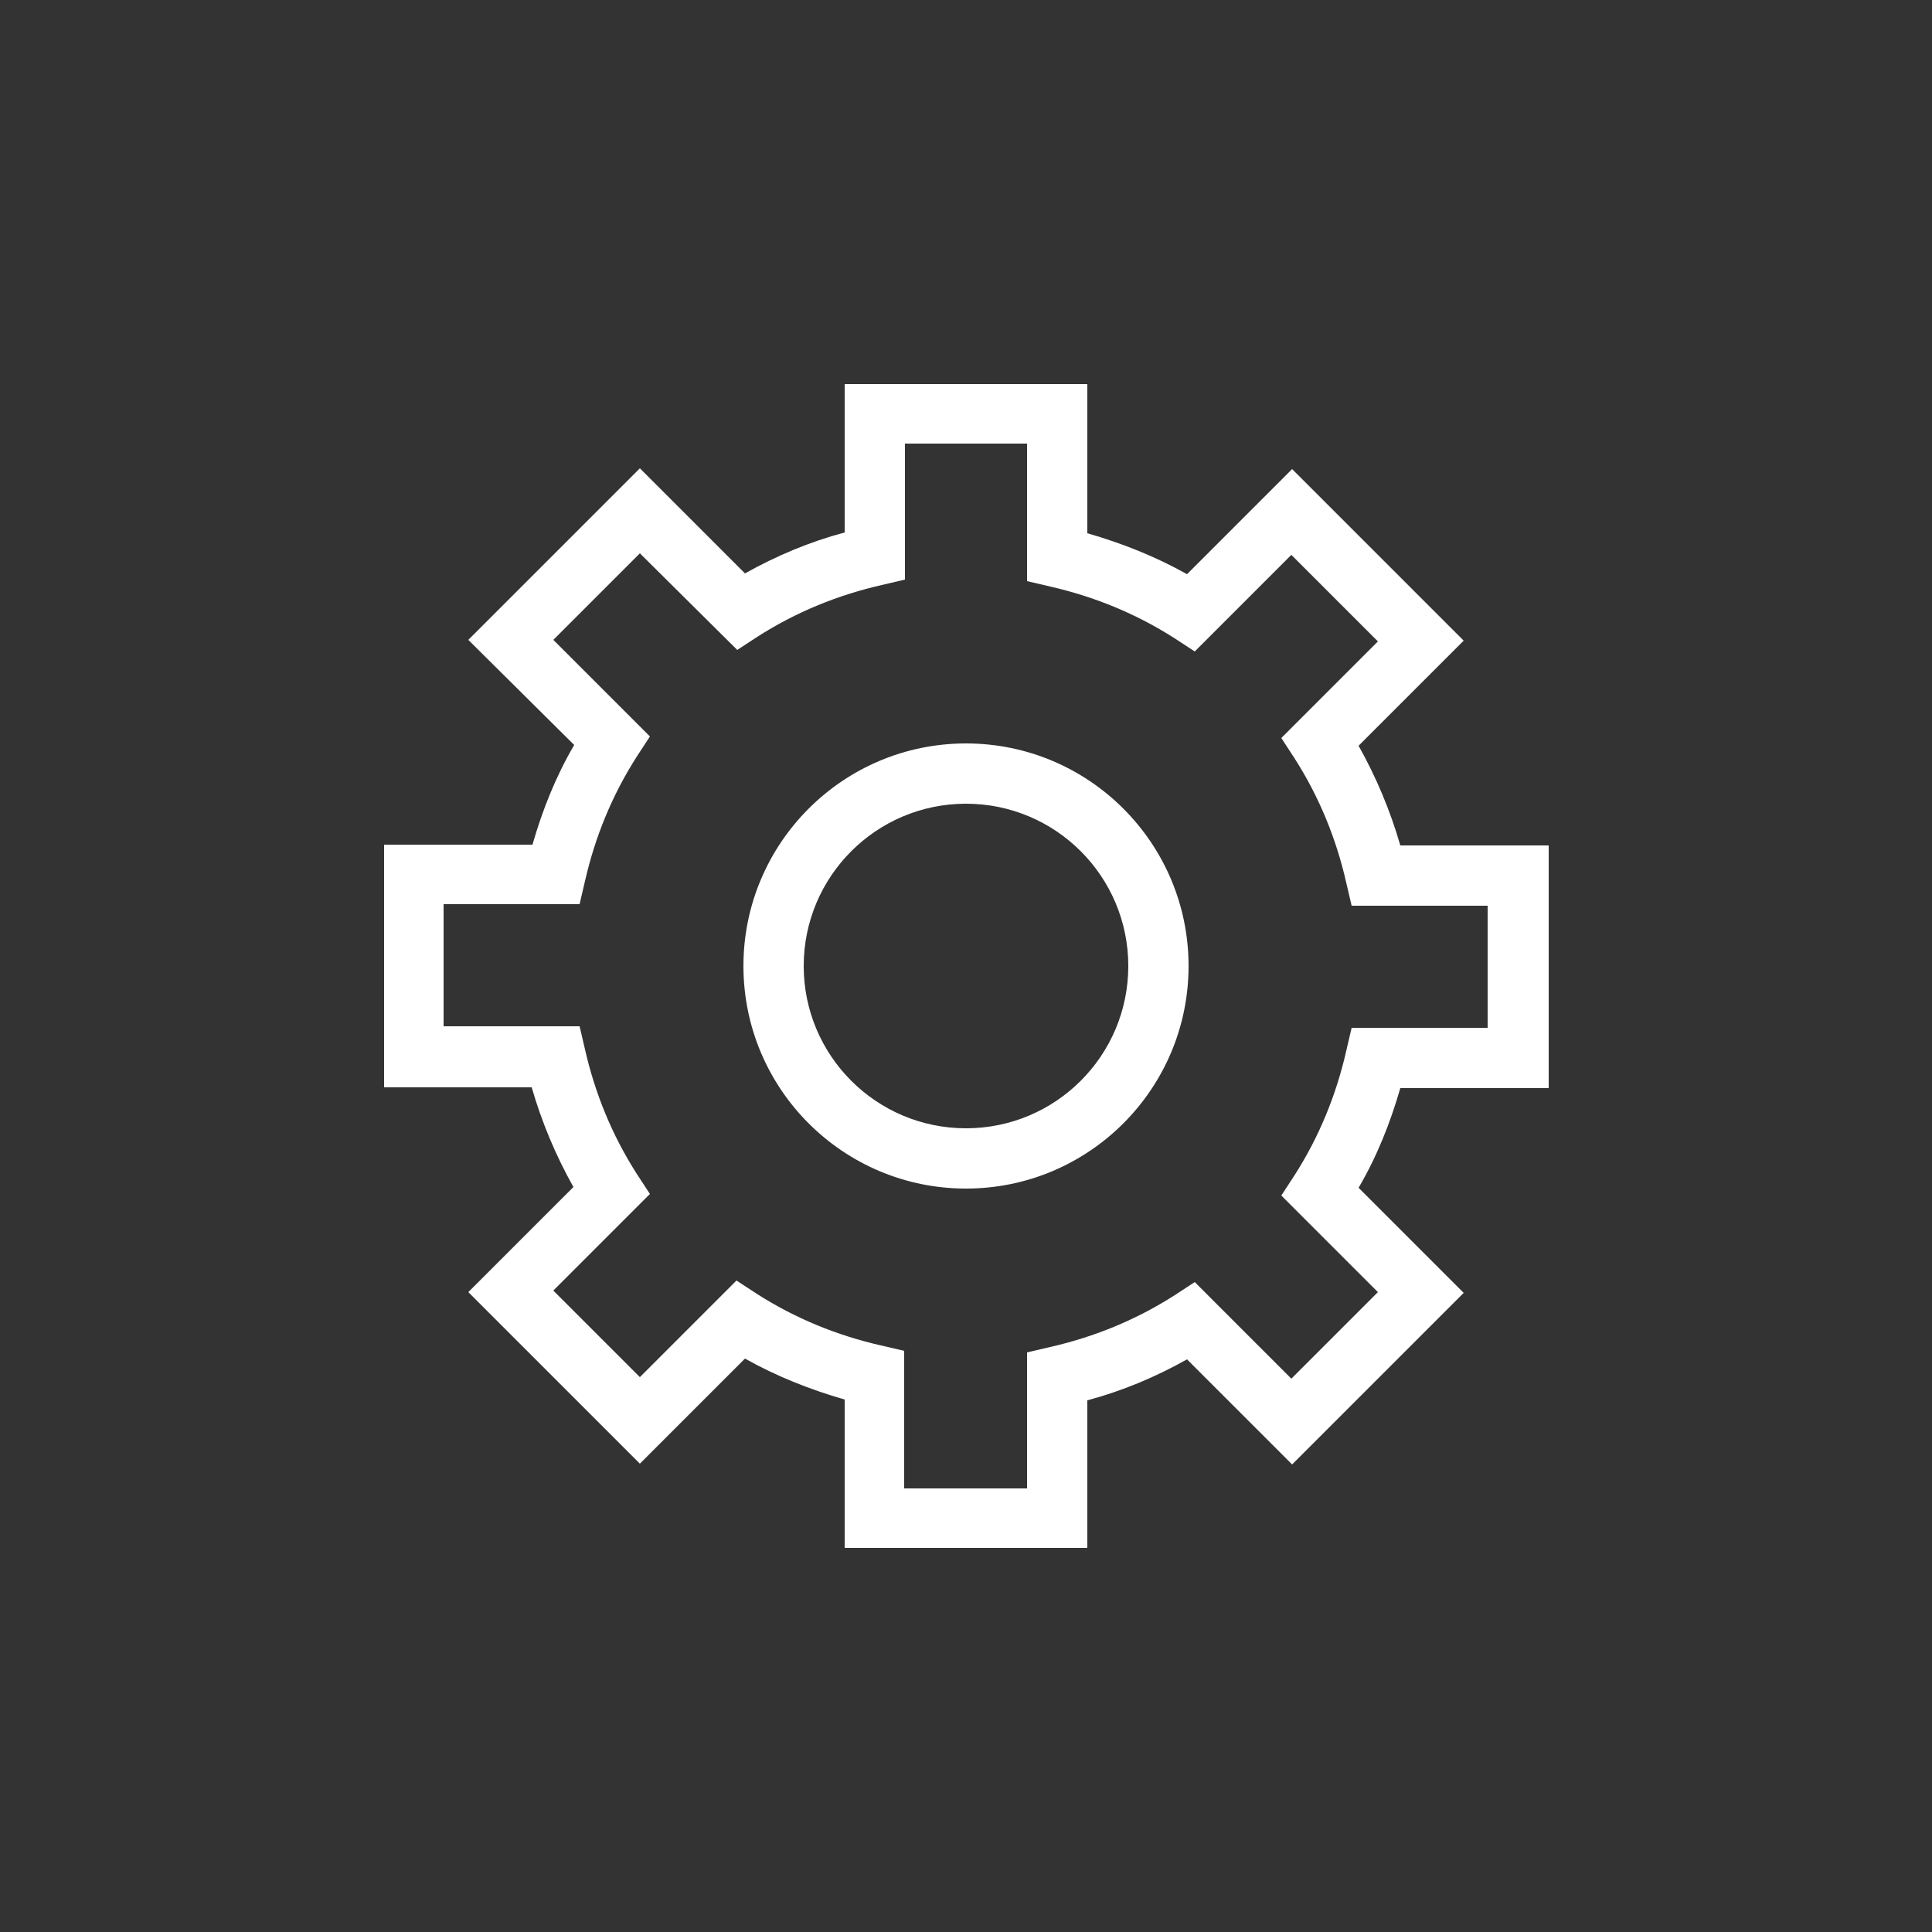 <?xml version="1.0" encoding="utf-8"?>
<!-- Generator: Adobe Illustrator 23.0.1, SVG Export Plug-In . SVG Version: 6.00 Build 0)  -->
<svg version="1.1" id="Layer_1" xmlns="http://www.w3.org/2000/svg" xmlns:xlink="http://www.w3.org/1999/xlink" x="0px" y="0px"
	 viewBox="0 0 250 250" style="enable-background:new 0 0 250 250;" xml:space="preserve">
<rect x="0" y="0" width="250" height="250" fill="#333333" stroke="none"/>
<style type="text/css">
	.st0{fill:#FFFFFF;fill-opacity:0;}
	.st1{fill:#FFFFFF;}
</style>
<rect class="st0" width="250" height="250"/>
<g>
	<path class="st1" d="M140.7,200.3h-31.4v-19.2c-4.5-1.3-8.8-3-12.9-5.3l-13.6,13.6l-22.2-22.2l13.6-13.6c-2.3-4.1-4.1-8.4-5.4-12.9
		H49.7v-31.4h19.2c1.3-4.5,3-8.8,5.4-12.9L60.6,82.8l22.2-22.2l13.6,13.6c4.1-2.3,8.4-4.1,12.9-5.3V49.7h31.4v19.3
		c4.5,1.3,8.8,3,12.9,5.3l13.6-13.6l22.2,22.2l-13.6,13.6c2.3,4.1,4.1,8.4,5.4,12.9h19.2v31.4h-19.2c-1.3,4.5-3,8.8-5.4,12.9
		l13.6,13.6l-22.2,22.2l-13.6-13.6c-4.1,2.3-8.4,4.1-12.9,5.3V200.3z M117.1,192.6h15.8v-17.6l3-0.7c5.7-1.3,11.1-3.5,16.1-6.7
		l2.6-1.7l12.5,12.5l11.2-11.2l-12.5-12.5l1.7-2.6c3.2-5,5.4-10.4,6.7-16.1l0.7-3h17.6v-15.8h-17.6l-0.7-3
		c-1.3-5.7-3.5-11.1-6.7-16.1l-1.7-2.6l12.5-12.5l-11.2-11.2l-12.5,12.5l-2.6-1.7c-5-3.2-10.4-5.4-16.1-6.7l-3-0.7V57.4h-15.8v17.6
		l-3,0.7c-5.7,1.3-11.1,3.5-16.1,6.7l-2.6,1.7L82.8,71.6L71.6,82.8l12.5,12.5l-1.7,2.6c-3.2,5-5.4,10.4-6.7,16.1l-0.7,3H57.4v15.8
		h17.6l0.7,3c1.3,5.7,3.5,11.1,6.7,16.1l1.7,2.6l-12.5,12.5l11.2,11.2l12.5-12.5l2.6,1.7c5,3.2,10.4,5.4,16.1,6.7l3,0.7V192.6z
		 M125,153.8c-15.9,0-28.8-12.9-28.8-28.8c0-15.9,12.9-28.8,28.8-28.8s28.8,12.9,28.8,28.8C153.8,140.9,140.9,153.8,125,153.8z
		 M125,104c-11.6,0-21,9.4-21,21s9.4,21,21,21s21-9.4,21-21S136.6,104,125,104z"/>
</g>
</svg>
